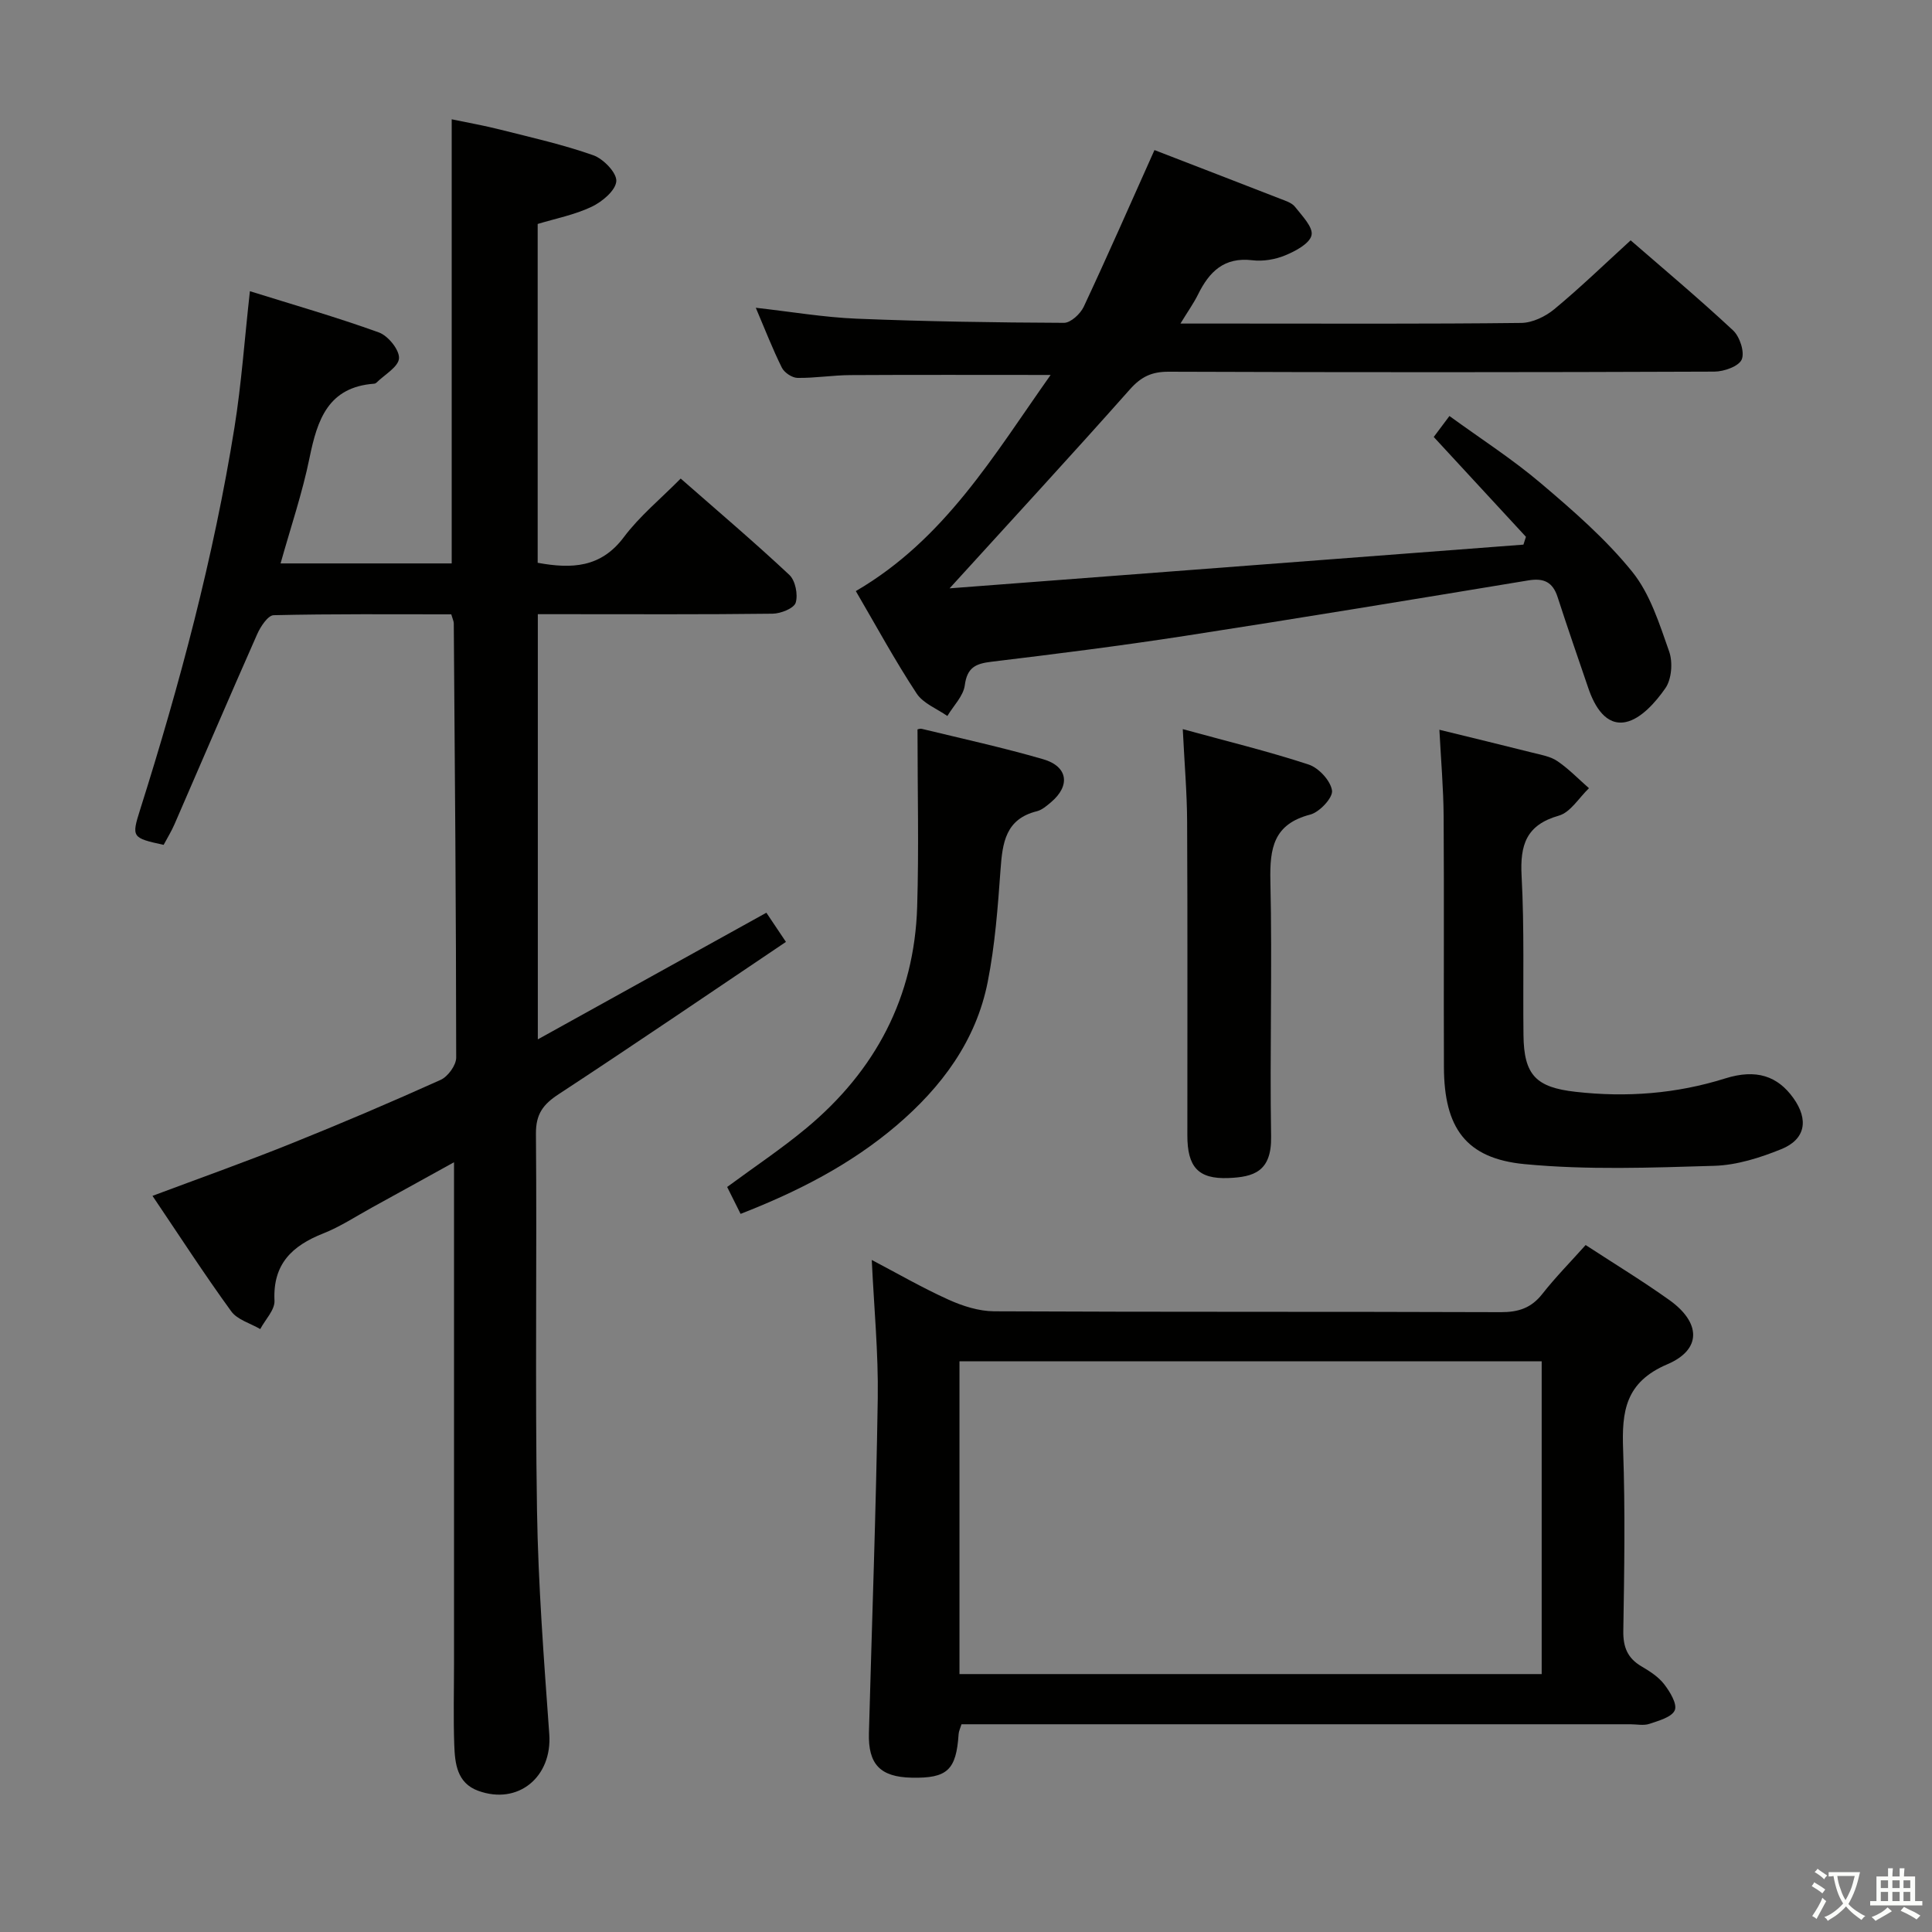 <svg enable-background="new 0 0 400 400" viewBox="0 0 400 400" xmlns="http://www.w3.org/2000/svg"><rect x="0" y="0" width="400" height="400" fill="#808080" stroke="none"/><path d="m377.9 391.2c-.2.3-.4.5-.6.8-.7-.6-1.4-1-2.2-1.5.2-.3.4-.5.5-.8.6.4 1.4.8 2.3 1.5zm-1.8 6.1c-.2-.2-.5-.4-.9-.6.4-.6.8-1.2 1.2-1.9s.7-1.3.9-1.9c.3.3.5.5.8.7-.7 1.3-1.4 2.6-2 3.7zm2.2-9c-.3.3-.5.5-.6.8-.6-.6-1.3-1.1-2-1.5.3-.3.5-.5.6-.7.6.5 1.3.9 2 1.4zm.3.2v-.9h2 4.5c-.3 1.3-.6 2.5-1 3.6s-.9 2.1-1.4 3c.4.5 1 1 1.6 1.4s1.2.8 1.9 1.1c-.3.2-.5.4-.8.8-.4-.3-1-.7-1.6-1.2s-1.2-1.1-1.6-1.6c-.5.6-1.1 1.1-1.7 1.6s-1.4.9-2.1 1.4c-.1-.3-.3-.5-.7-.8.6-.2 1.2-.5 1.9-1s1.4-1.1 2-1.8c-.5-.8-.9-1.6-1.2-2.5s-.6-2-.8-3.2c-.4.1-.7.1-1 .1zm2.5 2.7c.3 1 .7 1.7 1 2.2.3-.5.6-1.1 1-2s.6-1.9.9-3h-3.2-.4c.1.9.3 1.8.7 2.8z" fill="#fbfcfa"/><path d="m396.5 388.5v1.5 3.6h1.5v.9c-.4 0-1 0-1.7 0h-7.9c-.5 0-.9 0-1.2 0v-.9h1.3v-3.5c0-.7 0-1.2 0-1.6h2.4c0-.8 0-1.4 0-1.7h1c0 .3-.1.8-.1 1.7h1.5c0-.8 0-1.4 0-1.7h1c0 .3-.1.9-.1 1.7zm-8.2 9.2c-.2-.3-.5-.5-.8-.8.8-.3 1.4-.6 1.9-.9s1-.7 1.4-1.1c.3.3.6.5.9.8-1.6 1-2.8 1.6-3.4 2zm2.6-6.8v-1.6h-1.5v1.6zm0 2.7v-1.9h-1.5v1.9zm2.4-2.7v-1.6h-1.5v1.6zm0 2.7v-1.9h-1.5v1.9zm.2 2 .7-.8c.4.2.9.5 1.6.8s1.3.7 1.8 1c-.3.3-.5.5-.8.8-.4-.3-1.5-1-3.3-1.8zm2-4.7v-1.6h-1.4v1.6zm0 2.7v-1.9h-1.4v1.9z" fill="#fbfcfa"/><g fill="#010100"><path d="m93.43 127.19c-12.22 0-24.5-.11-36.77.18-1.19.03-2.73 2.37-3.42 3.94-5.78 13.06-11.39 26.19-17.09 39.29-.65 1.51-1.53 2.92-2.27 4.32-6.56-1.43-6.68-1.57-4.87-7.29 8.21-25.97 15.22-52.25 19.54-79.17 1.44-8.99 2.07-18.12 3.19-28.17 8.89 2.78 17.91 5.36 26.71 8.54 1.9.69 4.26 3.6 4.16 5.35-.11 1.78-3 3.39-4.69 5.06-.11.11-.29.19-.45.2-9.54.7-11.77 7.46-13.38 15.33-1.48 7.27-3.89 14.35-6 21.88h35.43c0-30.42 0-60.8 0-91.95 3.29.69 6.78 1.3 10.19 2.17 6.42 1.62 12.91 3.08 19.14 5.28 2.08.74 4.87 3.63 4.75 5.36-.13 1.92-2.92 4.26-5.09 5.29-3.52 1.68-7.47 2.44-11.19 3.57v70.15c7.03 1.28 13.08 1.05 17.84-5.31 3.25-4.34 7.58-7.89 11.77-12.13 7.66 6.72 15.24 13.15 22.49 19.94 1.25 1.17 1.83 4.08 1.32 5.76-.36 1.17-3.09 2.26-4.78 2.28-14.33.18-28.66.1-42.99.1-1.78 0-3.57 0-5.62 0v88.03c16.15-8.95 31.62-17.52 47.32-26.22 1.16 1.74 2.35 3.5 4.05 6.04-15.83 10.65-31.34 21.23-47.04 31.52-3.23 2.11-4.75 4.11-4.72 8.2.22 25.99-.19 51.99.22 77.97.25 15.45 1.43 30.9 2.54 46.32.64 8.85-6.42 14.78-14.73 11.74-4.39-1.61-4.8-5.66-4.94-9.5-.2-5.66-.05-11.33-.05-16.99 0-32.49 0-64.98 0-97.47 0-1.8 0-3.59 0-6.17-6.05 3.34-11.51 6.37-16.98 9.37-3.35 1.84-6.59 3.99-10.12 5.38-6.44 2.55-10.44 6.34-10.07 13.91.09 1.91-1.91 3.92-2.95 5.88-2.04-1.2-4.74-1.92-6.01-3.68-5.56-7.65-10.7-15.61-16.3-23.9 9.8-3.67 19.23-7.02 28.52-10.75 10.47-4.2 20.86-8.63 31.15-13.27 1.5-.68 3.21-3.03 3.21-4.6-.02-29.97-.27-59.94-.5-89.91 0-.43-.24-.89-.52-1.87z"/><path d="m177.19 122.38c18.43-10.75 28.53-28.07 40.33-44.75-14.37 0-27.92-.05-41.46.03-3.65.02-7.3.63-10.95.58-1.12-.02-2.72-1.09-3.23-2.11-1.91-3.84-3.47-7.87-5.4-12.41 7.32.82 14.08 1.98 20.88 2.26 14.3.58 28.61.8 42.92.86 1.39.01 3.41-1.86 4.1-3.34 4.99-10.66 9.72-21.44 14.64-32.43 8.43 3.26 17.25 6.66 26.06 10.09 1.08.42 2.38.82 3.04 1.66 1.44 1.84 3.78 4.22 3.42 5.87-.38 1.74-3.31 3.29-5.43 4.17-2.08.87-4.62 1.29-6.85 1.02-5.82-.69-8.89 2.37-11.2 7.05-.93 1.88-2.17 3.61-3.66 6.06h11.57c19.66 0 39.33.1 58.99-.13 2.32-.03 5.02-1.33 6.86-2.86 5.37-4.45 10.4-9.32 15.79-14.24 6.49 5.64 14.02 11.95 21.19 18.63 1.4 1.3 2.45 4.49 1.81 6.03-.6 1.42-3.69 2.52-5.68 2.52-37.66.15-75.32.16-112.98.02-3.49-.01-5.68 1.03-8.01 3.65-12.11 13.65-24.49 27.07-37.34 41.2 39.61-3.02 79.21-6.04 118.81-9.05.17-.54.35-1.08.52-1.62-6.28-6.8-12.57-13.6-19.09-20.67.87-1.16 1.82-2.43 3.25-4.34 6.46 4.7 13.02 8.91 18.91 13.91 6.7 5.68 13.44 11.54 18.93 18.33 3.71 4.59 5.63 10.78 7.65 16.51.79 2.24.52 5.75-.79 7.62-2.03 2.92-5.06 6.34-8.19 6.99-4.09.85-6.46-3.2-7.76-7.03-2.14-6.28-4.32-12.55-6.36-18.86-1-3.09-2.85-3.96-6.02-3.44-23.73 3.92-47.47 7.84-71.24 11.51-13.29 2.05-26.63 3.73-39.98 5.34-3.26.39-5.01 1.2-5.49 4.87-.3 2.24-2.35 4.24-3.61 6.36-2.16-1.52-5.01-2.6-6.36-4.66-4.47-6.79-8.36-13.96-12.59-21.2z"/><path d="m180.49 260.86c5.33 2.8 10.5 5.79 15.91 8.23 2.92 1.32 6.26 2.38 9.41 2.4 34.97.17 69.94.05 104.91.18 3.65.01 6.3-.85 8.59-3.76 2.76-3.51 5.92-6.71 8.98-10.14 5.97 3.9 11.8 7.44 17.33 11.39 6.52 4.65 6.76 10.24-.42 13.3-8.73 3.72-9.44 9.79-9.15 17.71.45 12.47.24 24.98.04 37.46-.06 3.39.87 5.68 3.77 7.38 1.7 1 3.49 2.15 4.67 3.67 1.2 1.55 2.75 4.08 2.22 5.39-.59 1.44-3.32 2.18-5.24 2.83-1.2.41-2.64.09-3.97.09-44.13 0-88.26 0-132.39 0-1.99 0-3.98 0-6.08 0-.25.82-.56 1.42-.6 2.04-.49 7.45-2.34 9.18-9.74 9.02-6.48-.14-9.01-2.76-8.83-9.25.63-23.1 1.48-46.19 1.83-69.29.14-9.41-.78-18.84-1.24-28.65zm18.16 85.74h120.54c0-21.73 0-43.23 0-64.75-40.4 0-80.4 0-120.54 0z"/><path d="m298.01 151.09c6.75 1.65 13.03 3.17 19.3 4.75 1.76.45 3.7.76 5.14 1.75 2.35 1.6 4.37 3.71 6.53 5.6-2.06 1.96-3.82 4.99-6.24 5.68-6.78 1.93-8.05 6.08-7.71 12.48.59 10.96.26 21.97.39 32.96.09 8.3 2.61 10.82 10.8 11.74 10.54 1.19 20.83.41 30.99-2.78 6.38-2 10.82-.51 14.1 4.09 3.18 4.46 2.52 8.52-2.51 10.56-4.39 1.78-9.21 3.31-13.88 3.45-13.09.39-26.28.89-39.27-.35-12.19-1.16-16.65-7.55-16.7-20.03-.07-17.32.05-34.64-.06-51.96-.04-5.8-.55-11.59-.88-17.94z"/><path d="m153.33 251.32c-1.08-2.17-1.89-3.8-2.78-5.57 5.56-4.11 11.22-7.87 16.41-12.19 14.29-11.89 22.36-27.11 22.93-45.82.37-12.07.07-24.16.07-36.68-.25.05.4-.28.93-.15 8.38 2.03 16.81 3.88 25.09 6.28 5.14 1.49 5.68 5.49 1.61 8.91-.88.74-1.85 1.59-2.92 1.86-6.5 1.61-7.12 6.55-7.52 12.08-.56 7.77-1.14 15.6-2.65 23.23-2.41 12.24-9.57 21.81-18.91 29.77-9.46 8.04-20.34 13.64-32.26 18.28z"/><path d="m244.88 150.96c9.23 2.53 17.75 4.6 26.06 7.33 2.09.69 4.54 3.34 4.84 5.38.22 1.47-2.58 4.48-4.51 4.98-7.59 1.97-8.4 6.93-8.25 13.75.41 17.63-.15 35.29.15 52.92.12 7.29-3.65 8.37-8.85 8.58-6.27.25-8.49-2.32-8.49-8.82-.01-21.64.06-43.28-.05-64.92-.02-5.94-.54-11.88-.9-19.2z"/></g></svg>